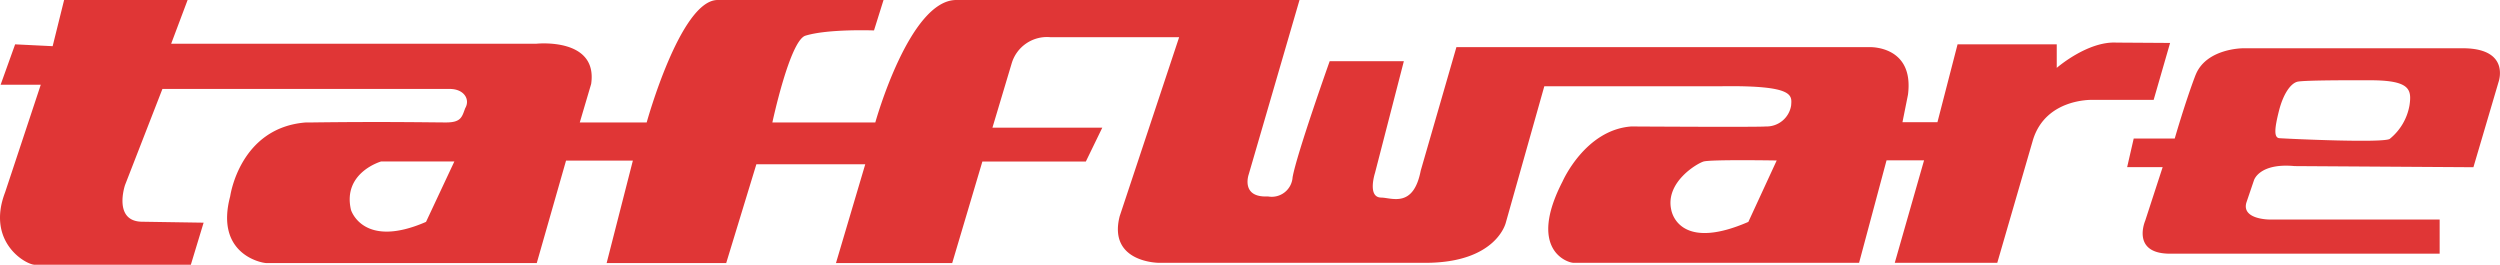 <svg id="Layer_1" data-name="Layer 1" xmlns="http://www.w3.org/2000/svg" viewBox="0 0 285.84 30.29"><defs><style>.cls-1{fill:#e03636;}</style></defs><path class="cls-1" d="M243.14,5.87c-3.3-.16-6.8,2.89-6.8,2.89V6.07H225l-2.3,8.9h-4l.63-3.14c.73-5.65-4.39-5.44-4.39-5.44H167.7l-4.08,14.12c-.83,4.29-3.28,3.11-4.51,3.08-1.63,0-.72-2.81-.72-2.81L161.69,8h-8.48s-3.77,10.6-4.24,13.27a2.39,2.39,0,0,1-2.82,2.19c-3.14.16-2.2-2.51-2.2-2.51L149.76,1H110.52c-5.37,0-9.26,14-9.26,14H89.49s2-9.37,3.78-9.92c2.6-.8,7.84-.6,7.84-.6L102.2,1h-19c-4.24.08-8.08,14-8.08,14H67.47l1.3-4.4C69.56,5.24,62.5,6,62.5,6H20.75l1.88-5H8.51L7.2,6.28,2.91,6.07,1.25,10.69H5.84L1.76,23c-2.2,5.76,2.51,8.35,3.45,8.27H23l1.46-4.81-7.11-.11c-3.25-.1-1.88-4.18-1.88-4.18l4.28-11H52.61c1.64,0,2.35,1.21,1.76,2.2C54,14.35,53.92,15,52.19,15s-7-.11-15.28,0c-.25,0-.49,0-.73,0-7.6.57-8.68,8.44-8.68,8.44C25.75,30,31,31.08,31.68,31.08H62.55L65.9,19.36h7.64l-3,11.72H84.21l3.45-11.3h12.45l-3.35,11.3h13.29l3.45-11.61h11.83l1.88-3.87H114.65l2.2-7.35a4.21,4.21,0,0,1,4.4-3H136l-6.8,20.47c-1.36,5.33,4.5,5.33,4.5,5.33h30.44c8.17,0,9.21-4.6,9.21-4.6l4.4-15.59h20.3c8.37-.11,8,1.06,7.92,2.21a2.85,2.85,0,0,1-2.9,2.39c-.77.09-15.38,0-15.38,0-5.28.39-7.85,6.28-7.85,6.28-4,7.74.48,9.3,1.26,9.31,1.21,0,32.64,0,32.64,0l3.14-11.72h4.29l-3.35,11.72h11.72L233.62,17c1.47-4.79,6.8-4.58,6.8-4.58h7l1.88-6.51ZM49.89,26.37C42.67,29.51,41.31,25,41.31,25c-1-4.27,3.45-5.54,3.45-5.54h8.37Zm151.19,0c-7.22,3.14-8.63-.39-8.82-1.4-.68-3.11,2.89-5.25,3.69-5.5s8.37-.12,8.37-.12Z" transform="translate(-1.18 -1)"/><path class="cls-1" d="M283,6.52H257.63s-4.06,0-5.35,2.9l-.09.21c-1.18,3.11-2.36,7.21-2.36,7.21h-4.69l-.75,3.27h4.06l-2,6.14S244.9,29.84,249,30h31.12v-3.9H260.66s-3.19,0-2.64-1.93l.87-2.56s.59-2,4.64-1.62l20.45.13,2.87-9.73S288.23,6.64,283,6.52ZM276.68,13a6.32,6.32,0,0,1-2.28,3.89c-.88.47-11.25,0-12.61-.09-.65-.06-.54-1.15-.05-3.1s1.32-3.13,2.09-3.35,8.66-.17,8.66-.17C276.74,10.23,276.92,11.27,276.68,13Z" transform="translate(-1.18 -1)"/></svg>